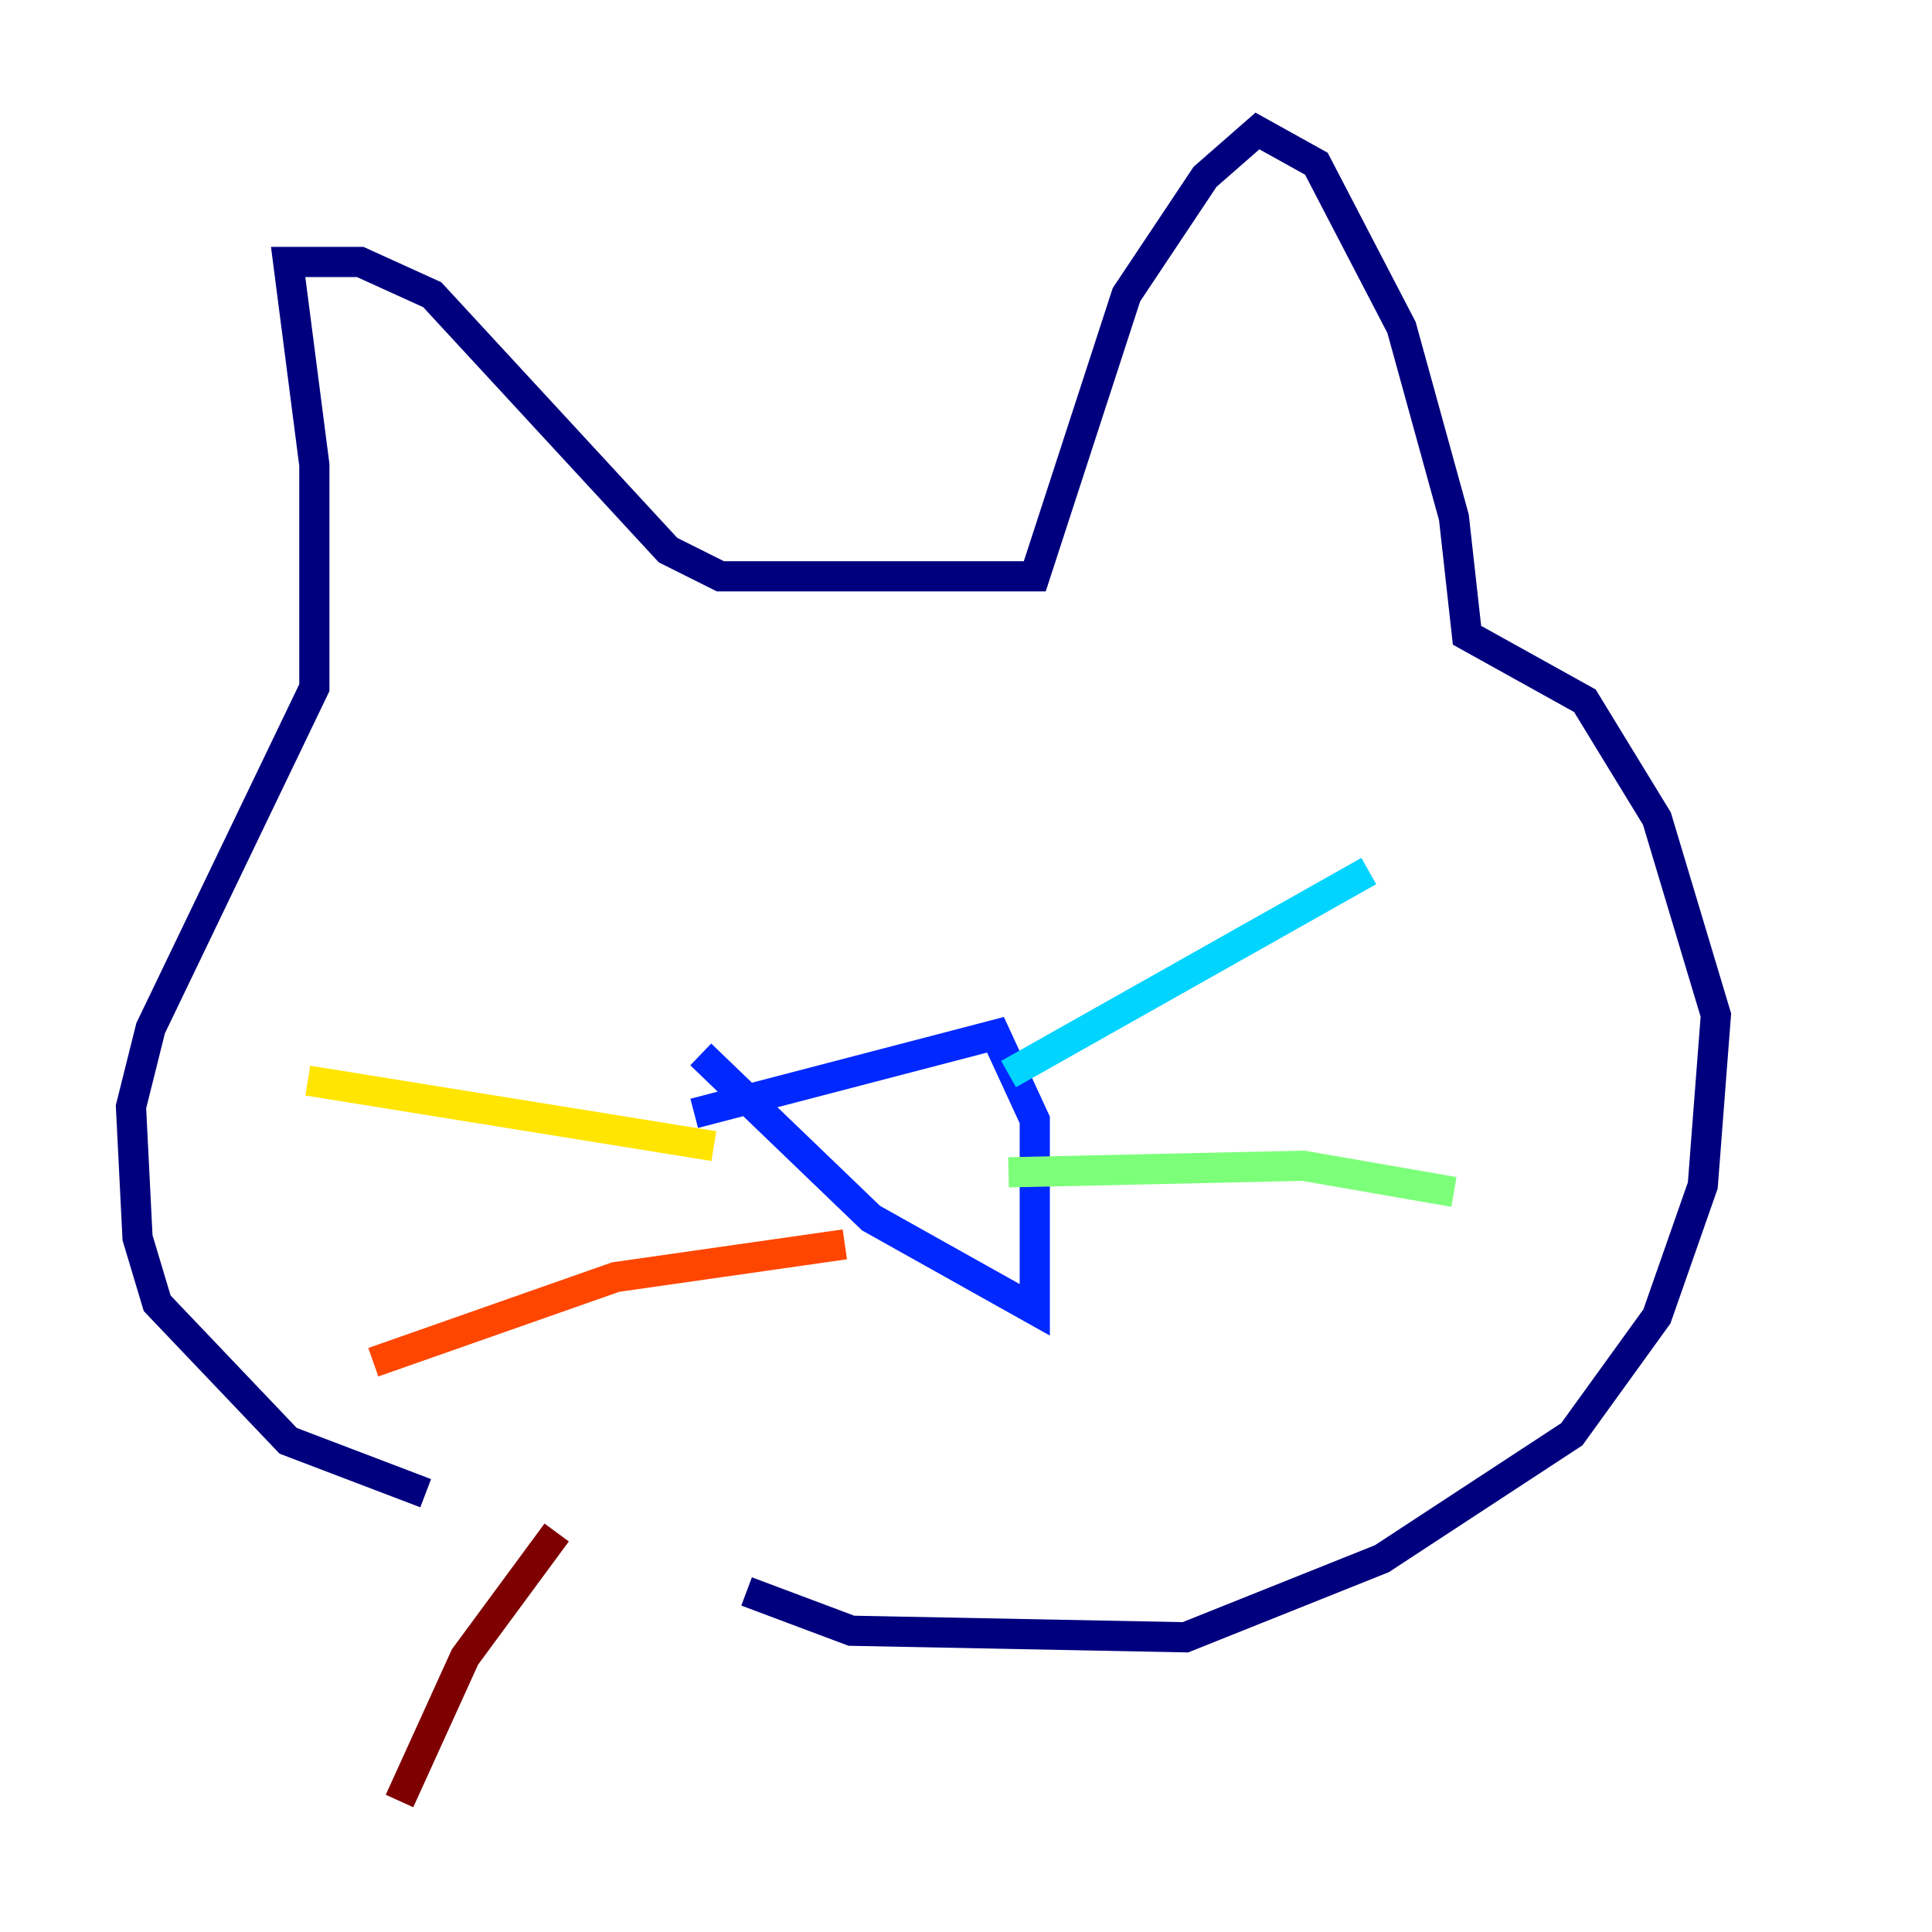 <?xml version="1.0" encoding="utf-8" ?>
<svg baseProfile="tiny" height="128" version="1.2" viewBox="0,0,128,128" width="128" xmlns="http://www.w3.org/2000/svg" xmlns:ev="http://www.w3.org/2001/xml-events" xmlns:xlink="http://www.w3.org/1999/xlink"><defs /><polyline fill="none" points="28.203,98.929 19.091,95.458 10.414,86.346 9.112,82.007 8.678,73.329 9.98,68.122 20.827,45.559 20.827,30.807 19.091,17.356 23.864,17.356 28.637,19.525 44.258,36.447 47.729,38.183 68.556,38.183 74.63,19.525 79.837,11.715 83.308,8.678 87.214,10.848 92.854,21.695 96.325,34.278 97.193,42.088 105.003,46.427 109.776,54.237 113.681,67.254 112.814,78.536 109.776,87.214 104.136,95.024 91.552,103.268 78.536,108.475 56.407,108.041 49.464,105.437" stroke="#00007f" stroke-width="2" /><polyline fill="none" points="45.993,73.763 65.953,68.556 68.556,74.197 68.556,86.78 57.709,80.705 46.427,69.858" stroke="#0028ff" stroke-width="2" /><polyline fill="none" points="66.82,71.159 90.685,57.709" stroke="#00d4ff" stroke-width="2" /><polyline fill="none" points="66.82,77.668 86.346,77.234 96.325,78.969" stroke="#7cff79" stroke-width="2" /><polyline fill="none" points="47.295,75.932 20.393,71.593" stroke="#ffe500" stroke-width="2" /><polyline fill="none" points="55.973,82.441 40.786,84.61 24.732,90.251" stroke="#ff4600" stroke-width="2" /><polyline fill="none" points="36.881,101.532 30.807,109.776 26.468,119.322" stroke="#7f0000" stroke-width="2" /></svg>